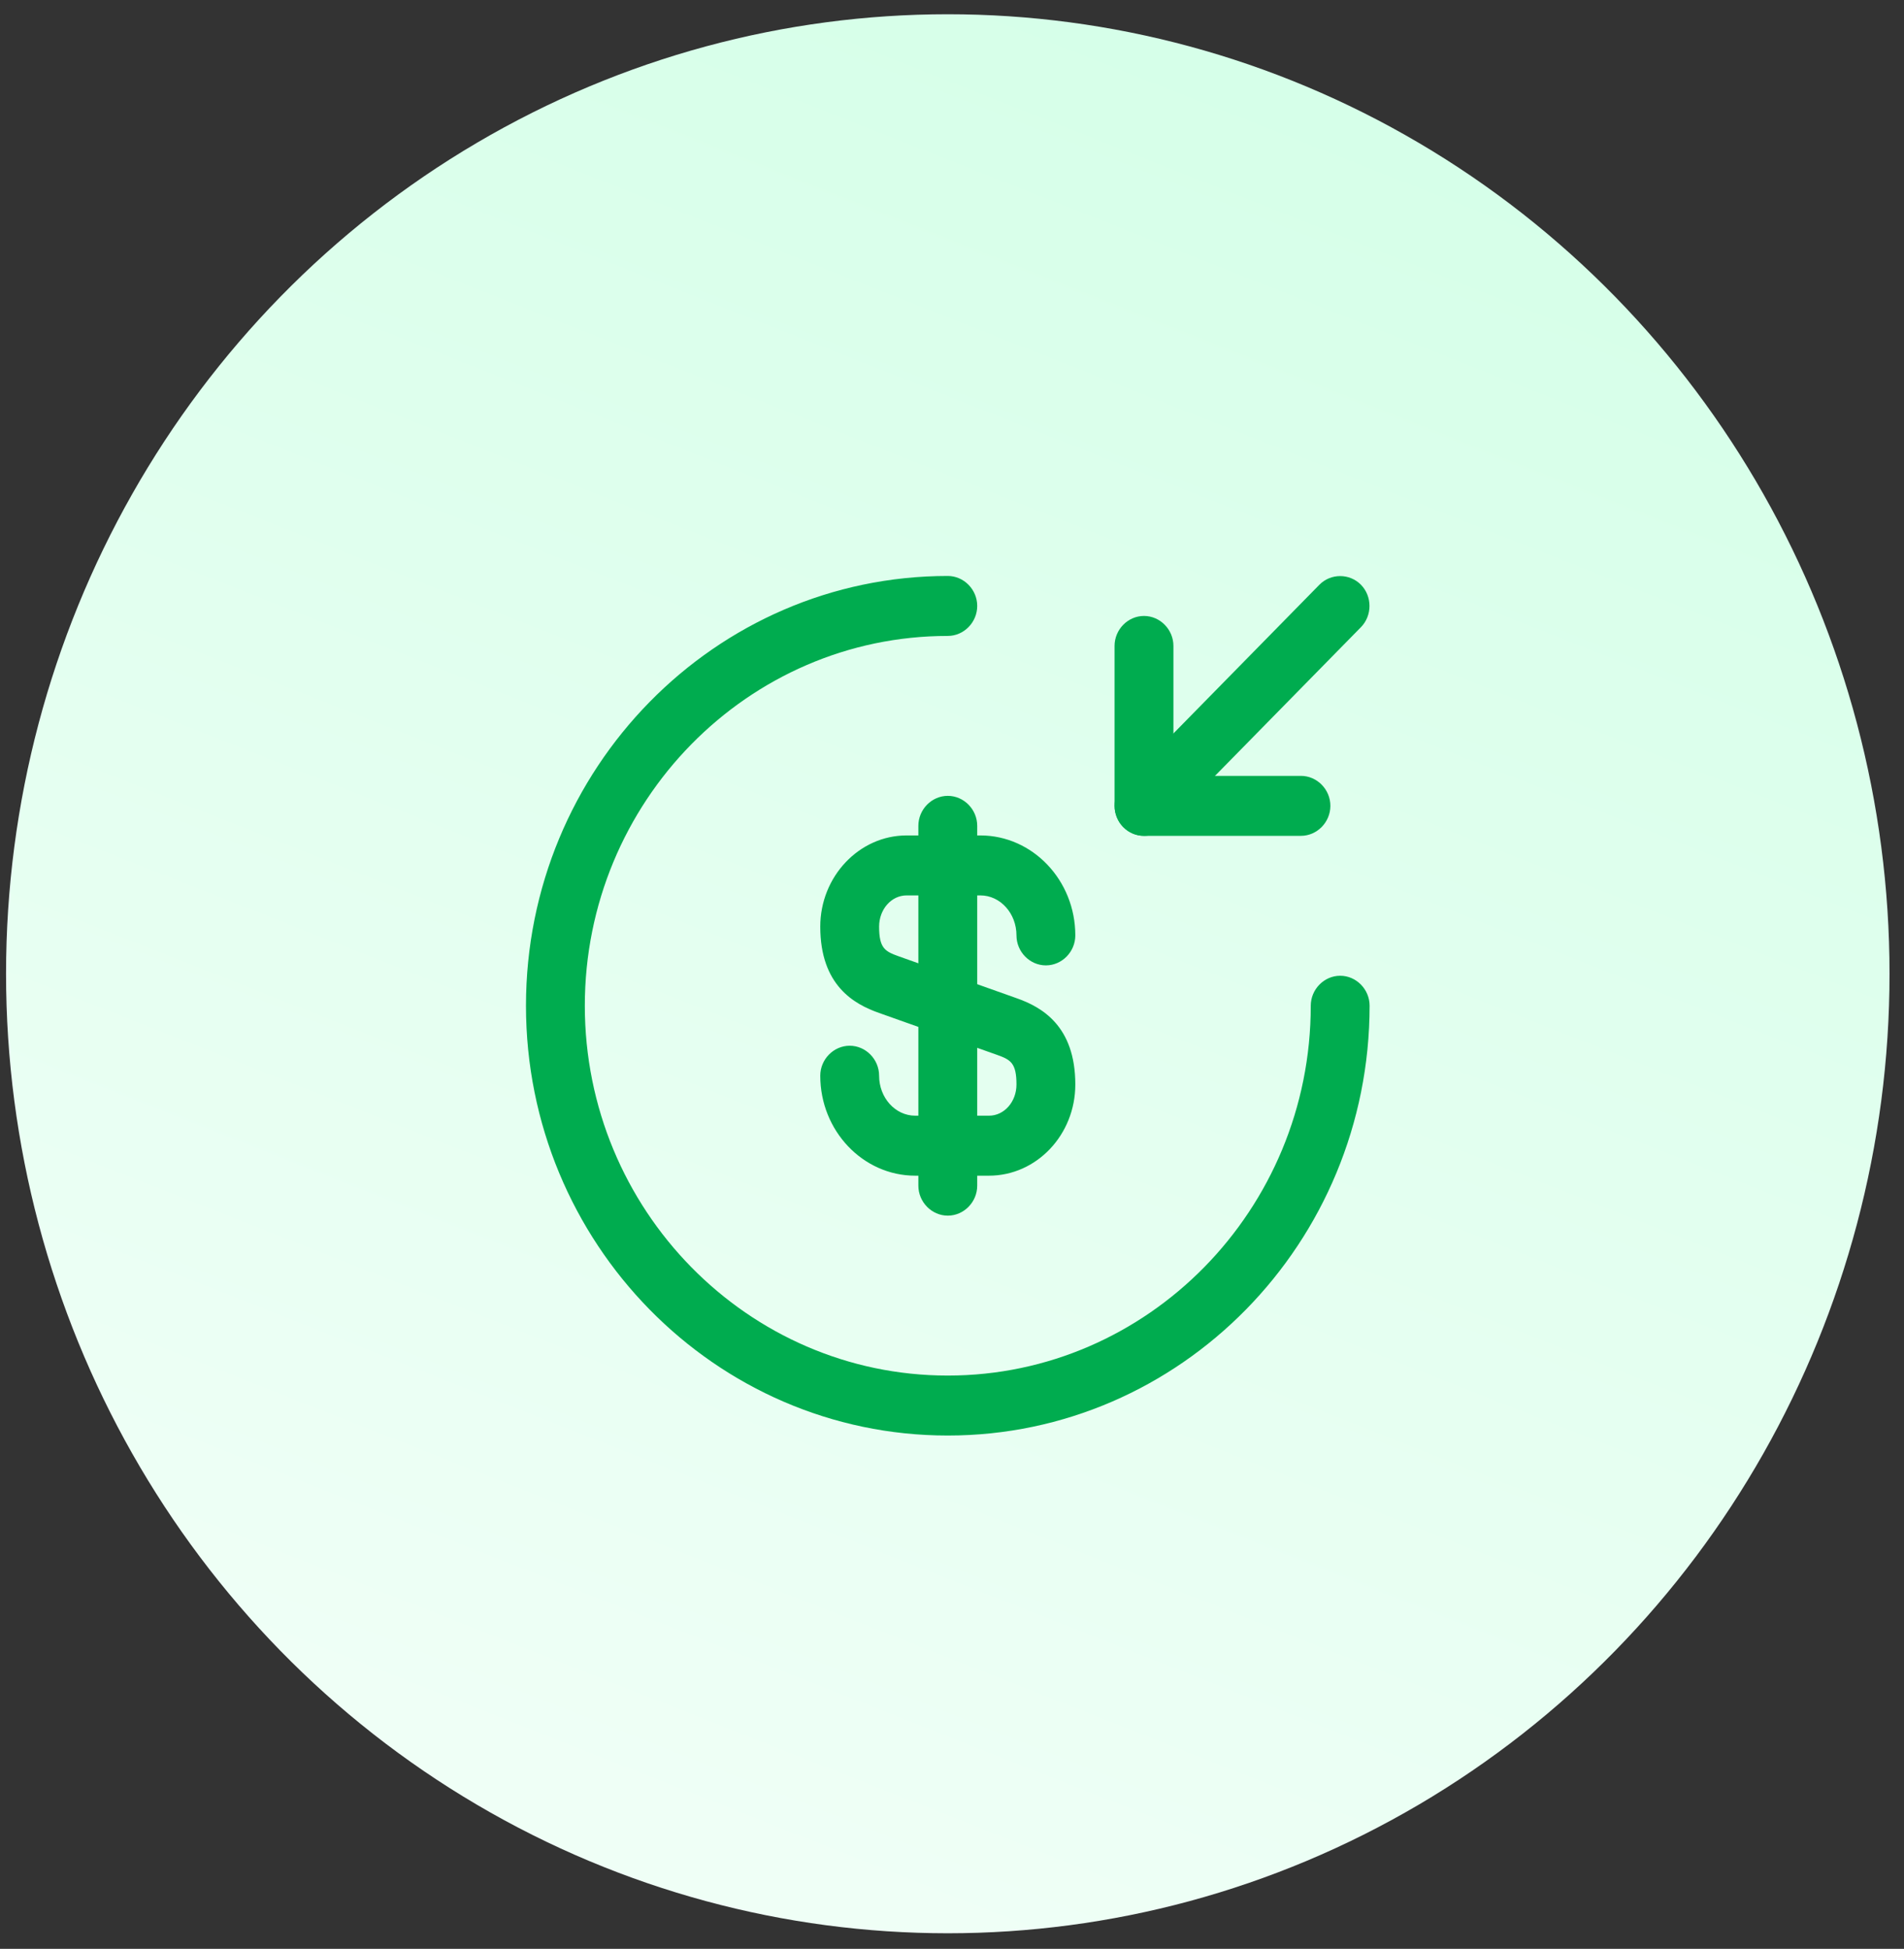 <svg width="85" height="87" viewBox="0 0 85 87" fill="none" xmlns="http://www.w3.org/2000/svg">
<rect x="0" y="0" width="85" height="87" fill="#333333" stroke="none"/>
<ellipse cx="42.312" cy="43.47" rx="42.042" ry="42.834" fill="url(#paint0_linear_13_63)"/>
<path d="M44.151 52.484H40.858C38.528 52.484 36.619 50.485 36.619 48.022C36.619 47.29 37.215 46.683 37.933 46.683C38.651 46.683 39.246 47.29 39.246 48.022C39.246 49.003 39.965 49.806 40.858 49.806H44.151C44.835 49.806 45.378 49.182 45.378 48.414C45.378 47.451 45.115 47.308 44.519 47.094L39.246 45.22C38.125 44.827 36.619 43.988 36.619 41.364C36.619 39.134 38.353 37.295 40.473 37.295H43.766C46.096 37.295 48.005 39.294 48.005 41.757C48.005 42.489 47.41 43.096 46.691 43.096C45.973 43.096 45.378 42.489 45.378 41.757C45.378 40.776 44.659 39.972 43.766 39.972H40.473C39.79 39.972 39.246 40.597 39.246 41.364C39.246 42.328 39.509 42.471 40.105 42.685L45.378 44.559C46.499 44.952 48.005 45.791 48.005 48.414C48.005 50.663 46.271 52.484 44.151 52.484Z" fill="#00AC4F"/>
<path d="M42.312 54.268C41.594 54.268 40.998 53.661 40.998 52.929V36.867C40.998 36.135 41.594 35.528 42.312 35.528C43.03 35.528 43.626 36.135 43.626 36.867V52.929C43.626 53.661 43.03 54.268 42.312 54.268Z" fill="#00AC4F"/>
<path d="M42.312 64.084C31.924 64.084 23.481 55.482 23.481 44.898C23.481 34.314 31.924 25.712 42.312 25.712C43.03 25.712 43.626 26.319 43.626 27.05C43.626 27.782 43.03 28.389 42.312 28.389C33.378 28.389 26.108 35.796 26.108 44.898C26.108 54 33.378 61.407 42.312 61.407C51.246 61.407 58.516 54 58.516 44.898C58.516 44.166 59.111 43.559 59.83 43.559C60.548 43.559 61.143 44.166 61.143 44.898C61.143 55.482 52.7 64.084 42.312 64.084Z" fill="#00AC4F"/>
<path d="M58.078 37.313H51.071C50.352 37.313 49.757 36.706 49.757 35.974V28.835C49.757 28.103 50.352 27.497 51.071 27.497C51.789 27.497 52.385 28.103 52.385 28.835V34.636H58.078C58.796 34.636 59.392 35.242 59.392 35.974C59.392 36.706 58.796 37.313 58.078 37.313Z" fill="#00AC4F"/>
<path d="M51.07 37.313C50.737 37.313 50.404 37.189 50.141 36.921C49.633 36.403 49.633 35.547 50.141 35.029L58.9 26.105C59.408 25.588 60.249 25.588 60.757 26.105C61.265 26.623 61.265 27.479 60.757 27.997L51.998 36.921C51.735 37.189 51.403 37.313 51.07 37.313Z" fill="#00AC4F"/>
<defs>
<linearGradient id="paint0_linear_13_63" x1="74.895" y1="0.636" x2="41.239" y2="85.881" gradientUnits="userSpaceOnUse">
<stop stop-color="#D3FFE7"/>
<stop offset="1" stop-color="#EFFFF6"/>
</linearGradient>
</defs>
</svg>
